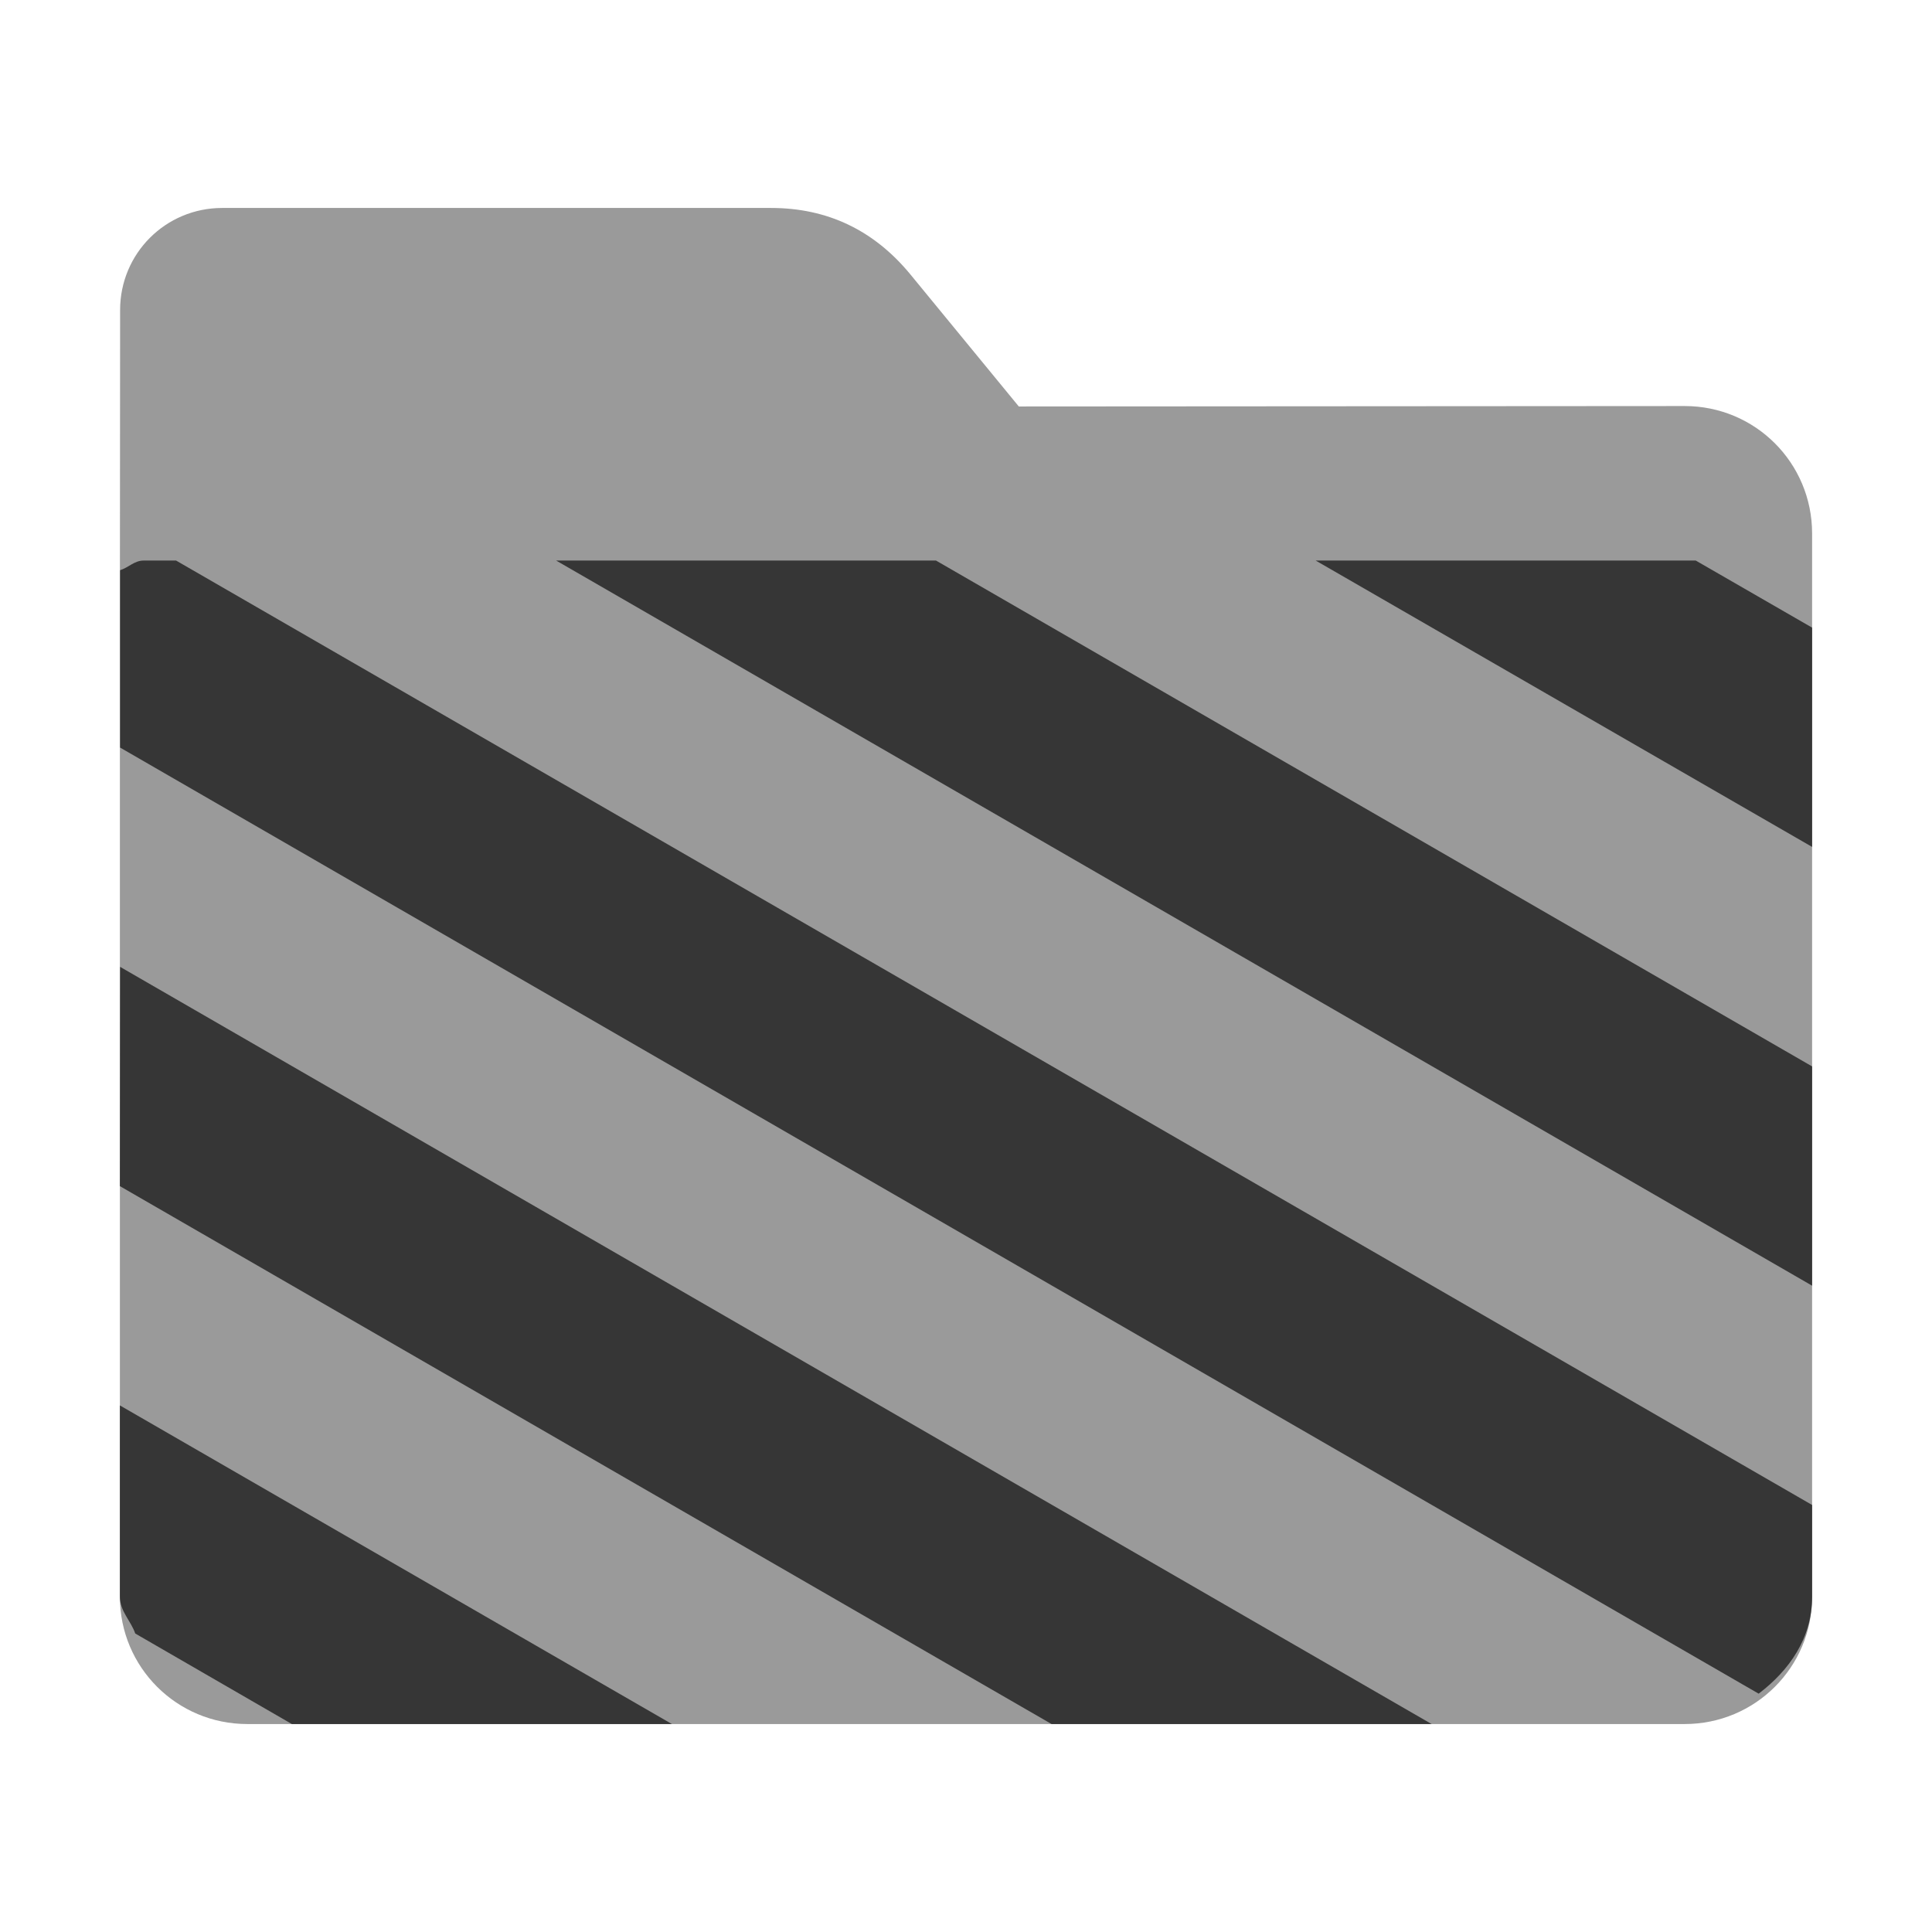 <?xml version="1.0" encoding="UTF-8"?>
<svg xmlns="http://www.w3.org/2000/svg" xmlns:xlink="http://www.w3.org/1999/xlink" width="36pt" height="36pt" viewBox="0 0 36 36" version="1.1">
<g id="surface1">
<path style=" stroke:none;fill-rule:nonzero;fill:rgb(60.392%,60.392%,60.392%);fill-opacity:1;" d="M 31.391 7.566 C 32.707 7.566 33.766 8.625 33.766 9.941 L 33.766 29.754 C 33.766 31.066 32.707 32.125 31.391 32.125 L 4.609 32.125 C 3.293 32.125 2.234 31.066 2.234 29.754 L 2.234 11.477 L 2.238 5.777 C 2.238 4.723 3.086 3.875 4.141 3.875 L 14.367 3.875 C 15.422 3.875 16.285 4.293 16.957 5.105 L 18.984 7.574 Z M 31.391 7.566 "/>
<path style=" stroke:none;fill-rule:nonzero;fill:rgb(21.176%,21.176%,21.176%);fill-opacity:1;" d="M 2.676 10.445 C 2.504 10.445 2.391 10.578 2.238 10.625 L 2.238 13.93 L 32.77 31.559 C 33.34 31.125 33.766 30.527 33.766 29.754 L 33.766 28.043 L 3.281 10.445 Z M 10.363 10.445 L 33.766 23.957 L 33.766 19.871 L 17.441 10.445 Z M 24.516 10.445 L 33.766 15.781 L 33.766 11.695 L 31.598 10.445 Z M 2.238 18.016 L 2.234 22.102 L 19.594 32.125 L 26.676 32.125 Z M 2.234 26.188 L 2.234 29.754 C 2.234 30.023 2.438 30.199 2.52 30.438 L 5.438 32.125 L 12.52 32.125 Z M 2.234 26.188 "/>
</g>
</svg>
